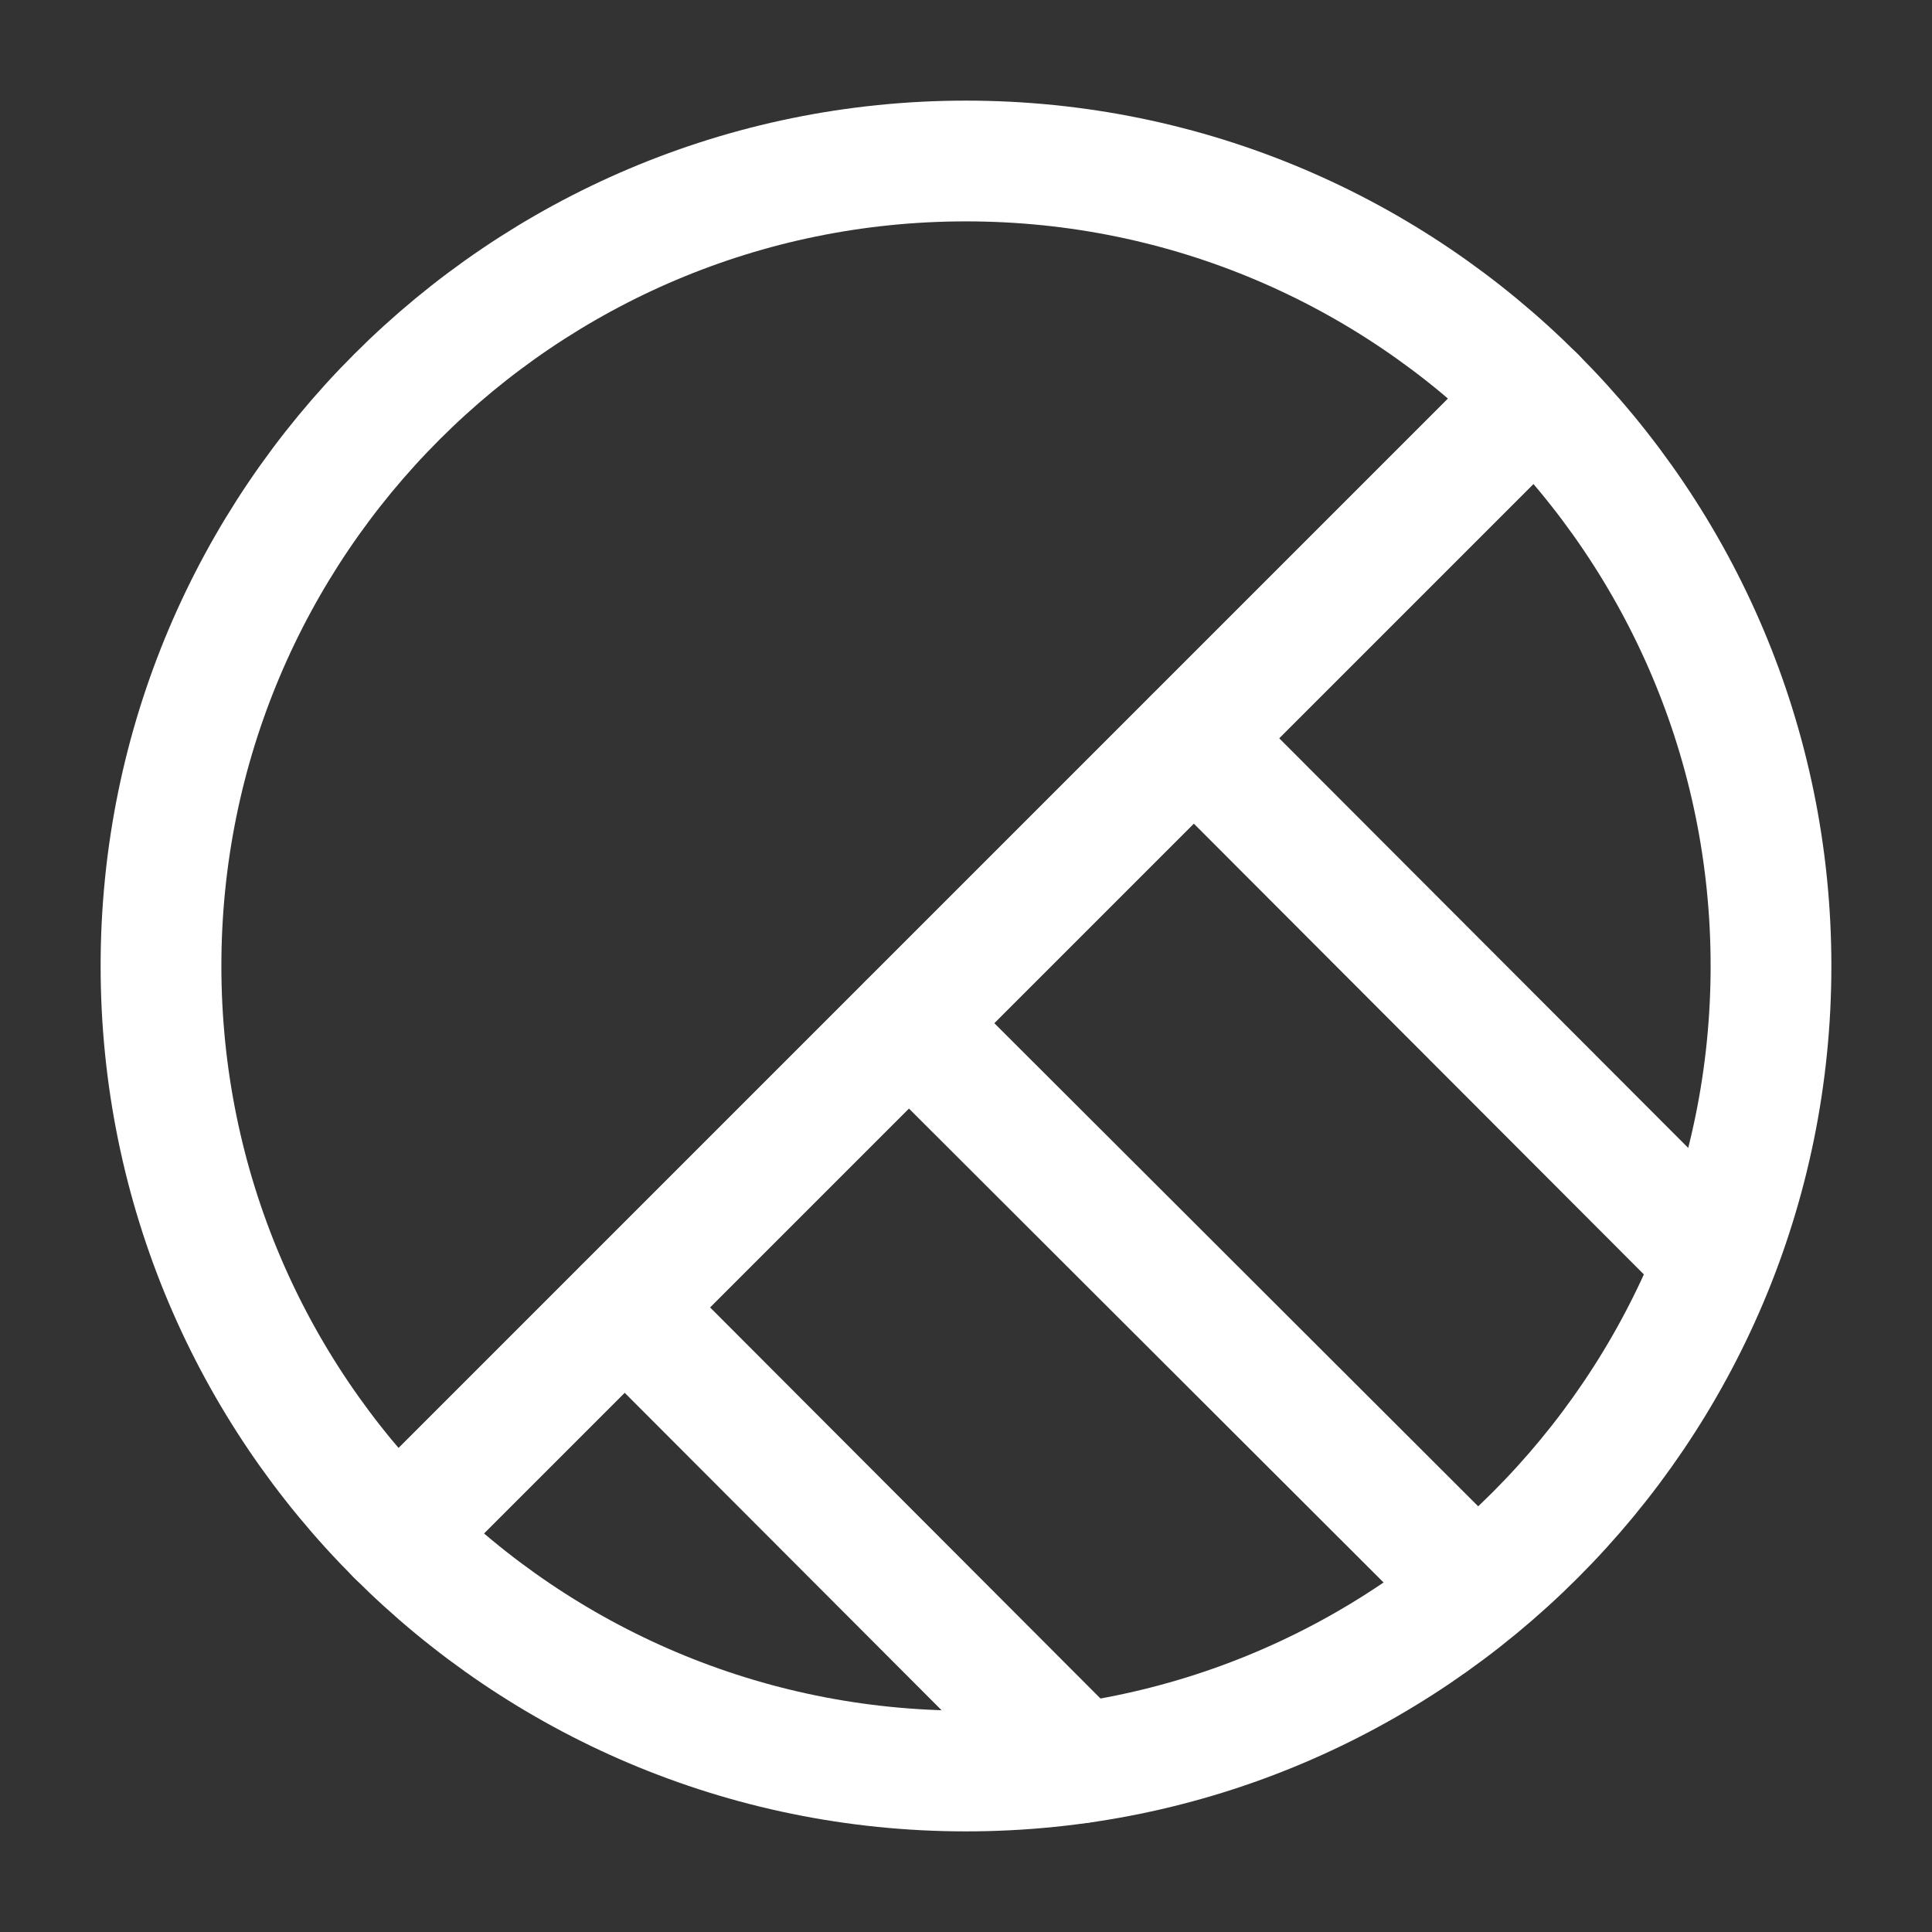 <svg width="24" height="24" viewBox="0 0 24 24" fill="none" xmlns="http://www.w3.org/2000/svg">
<rect x="0" y="0" width="24" height="24" fill="#333333" stroke="none"/>
<path d="M19.07 4.93L4.93 19.07C3.12 17.26 2 14.76 2 12C2 6.48 6.48 2 12 2C14.76 2 17.26 3.12 19.07 4.93Z" stroke="white" stroke-width="1.5" stroke-linecap="round" stroke-linejoin="round"/>
<path d="M22 12C22 17.52 17.52 22 12 22C9.24 22 6.74 20.88 4.93 19.07L19.07 4.93C20.88 6.74 22 9.24 22 12Z" stroke="white" stroke-width="1.5" stroke-linecap="round" stroke-linejoin="round"/>
<path d="M7.76 16.24L13.41 21.9" stroke="white" stroke-width="1.5" stroke-linecap="round" stroke-linejoin="round"/>
<path d="M11.29 12.71L17.87 19.28" stroke="white" stroke-width="1.5" stroke-linecap="round" stroke-linejoin="round"/>
<path d="M14.83 9.17L21.12 15.47" stroke="white" stroke-width="1.5" stroke-linecap="round" stroke-linejoin="round"/>
</svg>
